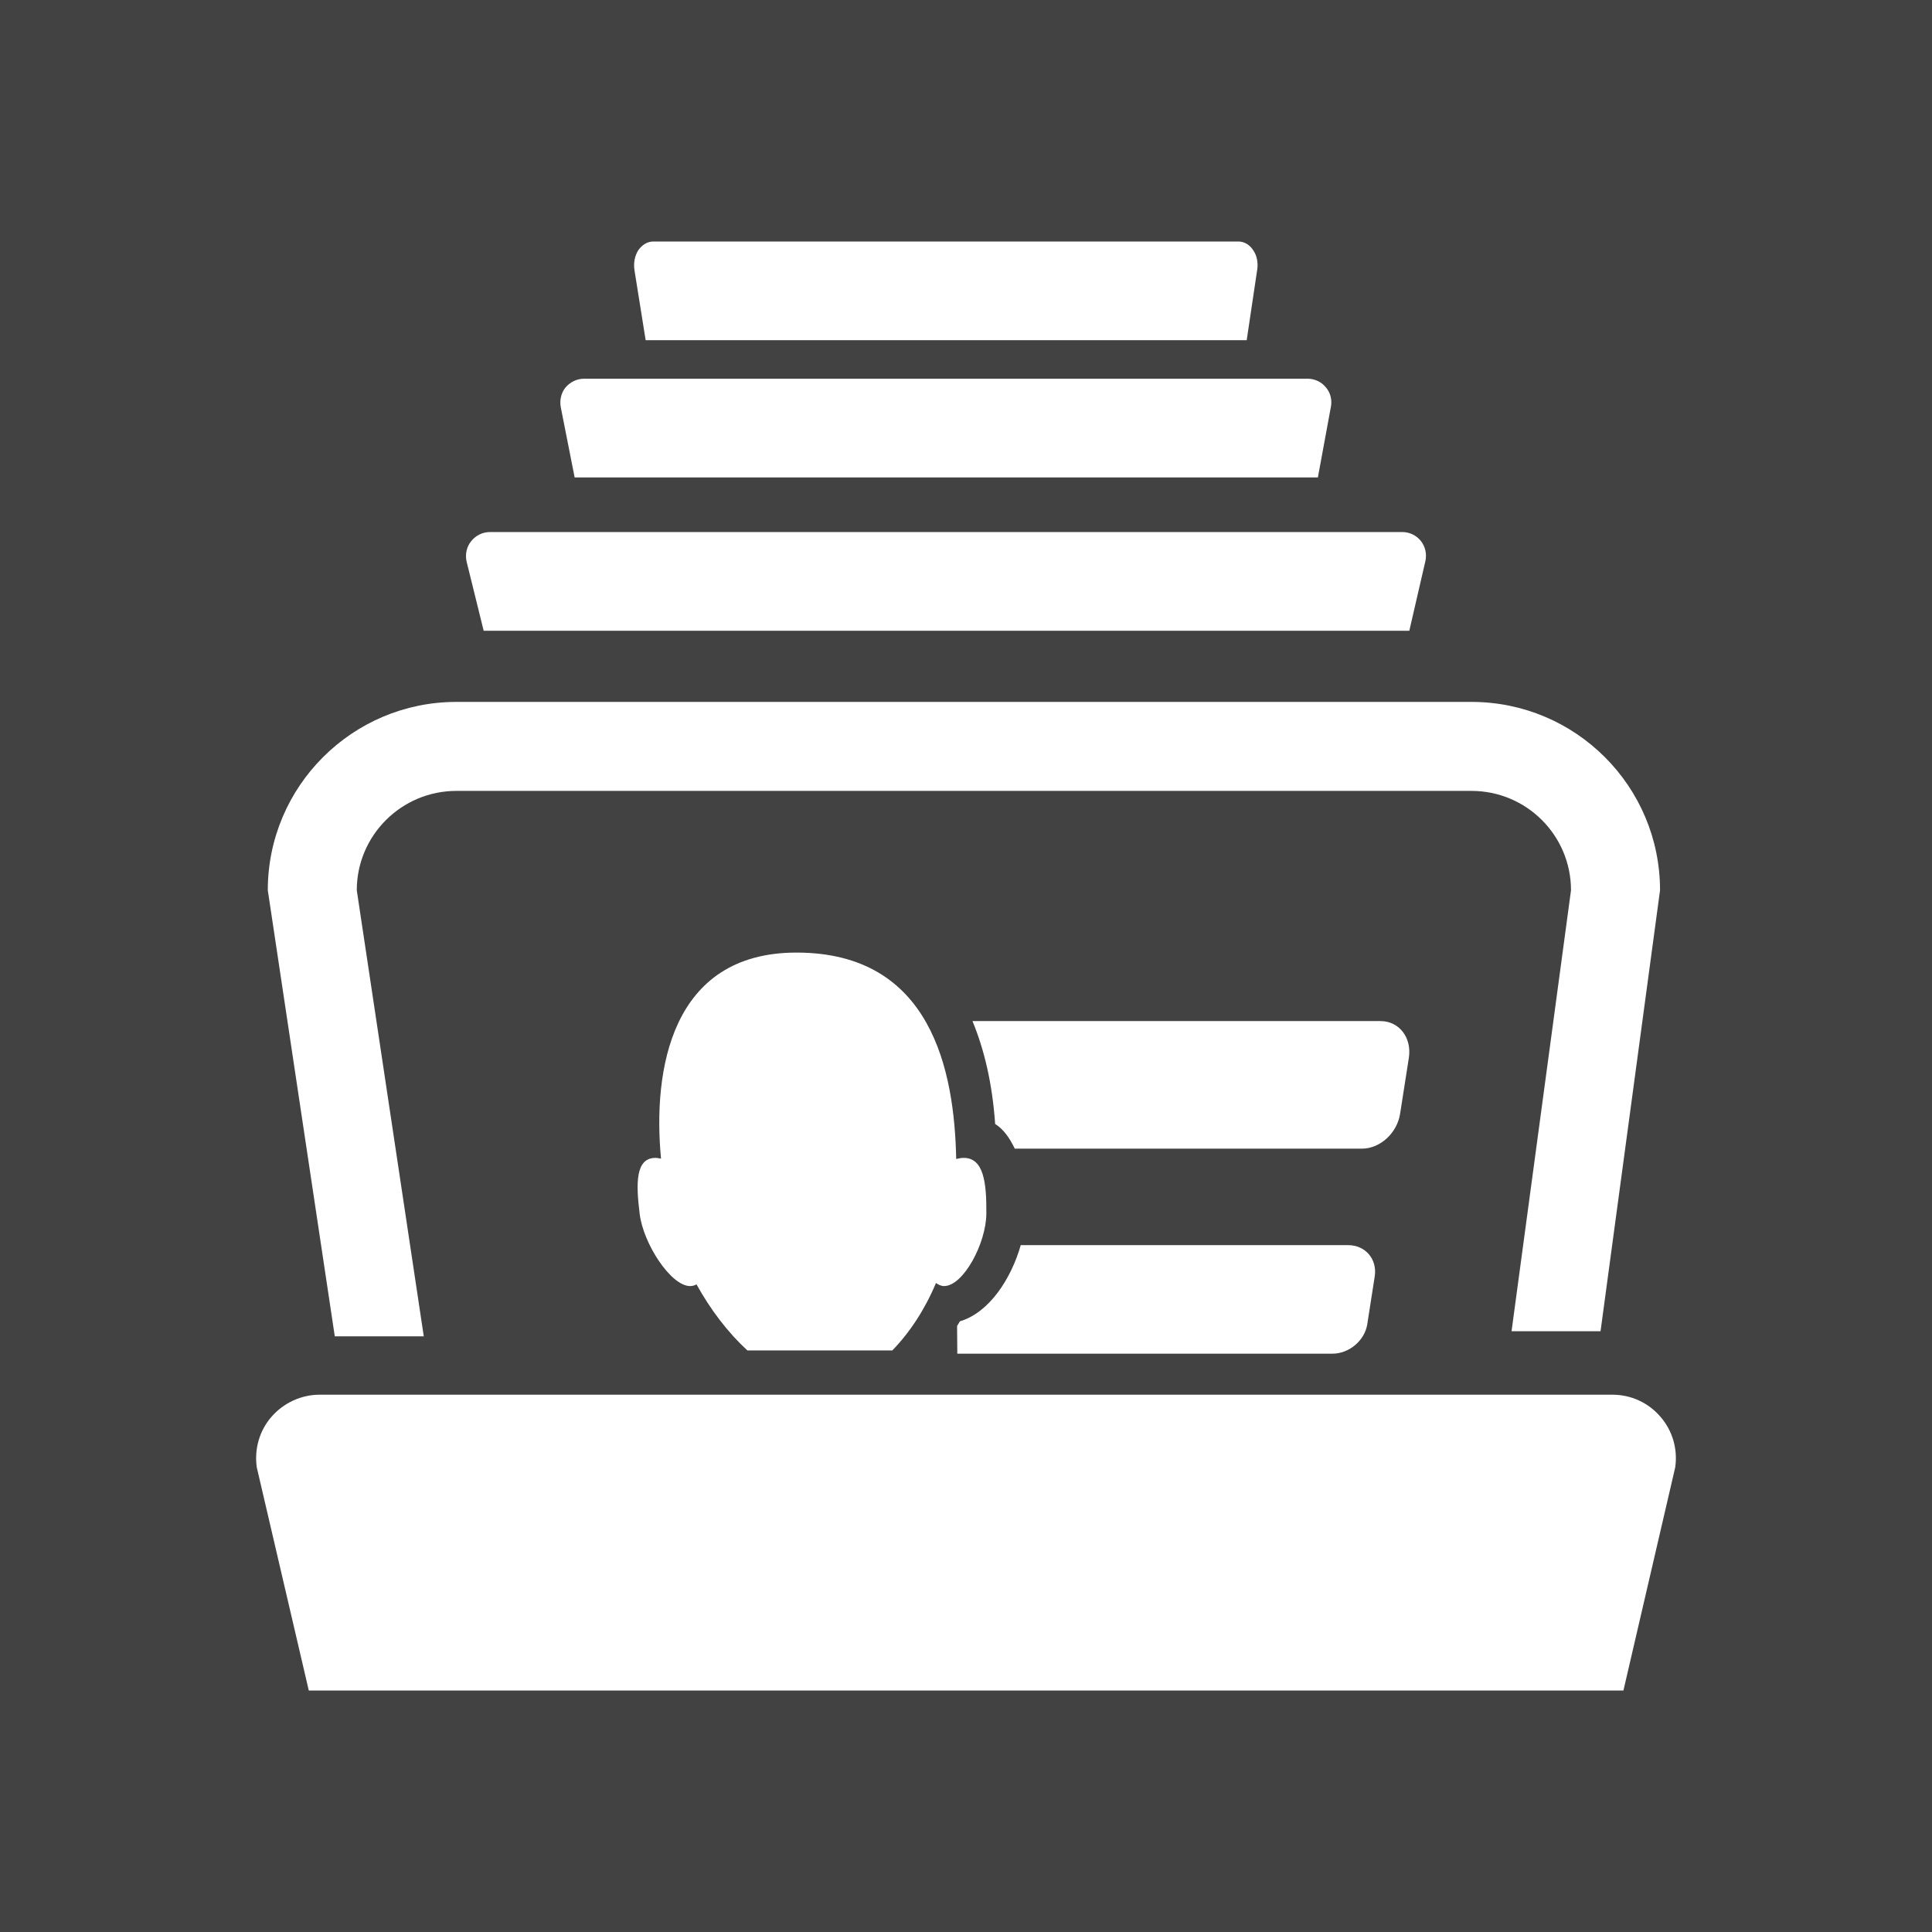 <svg xmlns="http://www.w3.org/2000/svg" xml:space="preserve" width="2048" height="2048" style="shape-rendering:geometricPrecision;text-rendering:geometricPrecision;image-rendering:optimizeQuality;fill-rule:evenodd;clip-rule:evenodd"><defs><style>.fil1{fill:none}</style></defs><path style="fill:#424242" d="M0 0h2048v2048H0z"/><g id="Layer_x0020_1"><path class="fil1" d="M0 0h2048v2048H0z"/><g id="_253991952"><path id="_253992264" class="fil1" d="M255.999 255.999h1536v1536h-1536z"/><path id="_253992312" d="M678.052 1286.48c3.706 31.733 33.131 76.805 53.447 76.805 2.579 0 4.914-.656 6.819-1.836 14.94 27.082 33.359 51.104 53.92 70.048h153.645c18.699-19.127 34.783-43.936 46.261-71.42 2.816 1.845 5.551 3.208 8.62 3.208 20.324 0 44.565-45.072 44.81-76.805.236-32.24-2.579-59.068-24.013-59.068-2.334 0-5.132.489-7.955 1.127-1.863-93.354-26.121-218.763-169.293-218.763-133.322 0-152.492 125.173-143.602 218.36-1.897-.236-3.986-.725-5.848-.725-21.234 0-20.805 26.828-16.81 59.069zm806.071-105.575 9.319-59.523c3.287-21.46-10.219-38.979-30.054-38.979h-432.526c12.387 29.896 21.05 65.887 24.04 109.028 8.898 5.603 15.428 14.948 20.805 26.182h368.003c19.196 0 37.125-16.383 40.412-36.708zm-71.682 254.062c17.518 0 34.076-13.75 36.89-31.024l7.947-50.939c2.814-18.165-9.81-33.113-28.28-33.113h-346.954c-10.061 35.273-33.183 71.446-64.488 80.765-.891 1.678-2.097 3.287-2.997 4.896l.235 29.415h397.647zm-963.223-18.418L378.2 943.723c0-58.176 47.424-105.338 105.574-105.338h1076.03c58.343 0 105.522 47.161 105.522 105.338l-63.02 467.458h94.334l63.072-467.458c0-110.243-89.49-199.671-199.908-199.671H483.774c-110.234 0-199.898 89.428-199.898 199.67l71.009 472.827h94.332zm-110.46 61.89c-19.373 0-38.08 8.664-50.939 23.368-12.798 14.713-18.401 34.312-15.613 53.683L327.332 1792h1393.57l54.89-236.51c2.805-19.371-2.815-38.97-15.666-53.683-12.789-14.948-31.261-23.367-50.869-23.367h-1370.5zm1155.18-809.828 17.029-73.781c1.67-7.474 0-15.42-4.896-21.522-4.685-5.796-11.907-9.32-19.617-9.32H519.465c-7.885 0-15.114 3.524-20.09 9.809-4.894 6.093-6.52 14.222-4.659 21.933l17.992 72.88h981.23zm-96.92-162.536 13.811-74.97c1.373-7.238-.472-14.949-5.384-20.508-4.668-5.865-11.898-9.152-19.373-9.152h-766.89c-7.657 0-14.703 3.531-19.616 9.152-4.669 5.796-6.512 13.506-5.14 20.98l14.712 74.498h787.88zm-75.46-145.446 11.172-74.97c1.11-7.238-.384-14.949-4.353-20.508-3.776-5.865-9.625-9.152-15.665-9.152H692.544c-6.19 0-11.89 3.531-15.86 9.152-3.775 5.796-5.27 13.506-4.16 20.98l11.898 74.498h637.136z" style="fill:#fff"/></g></g></svg>